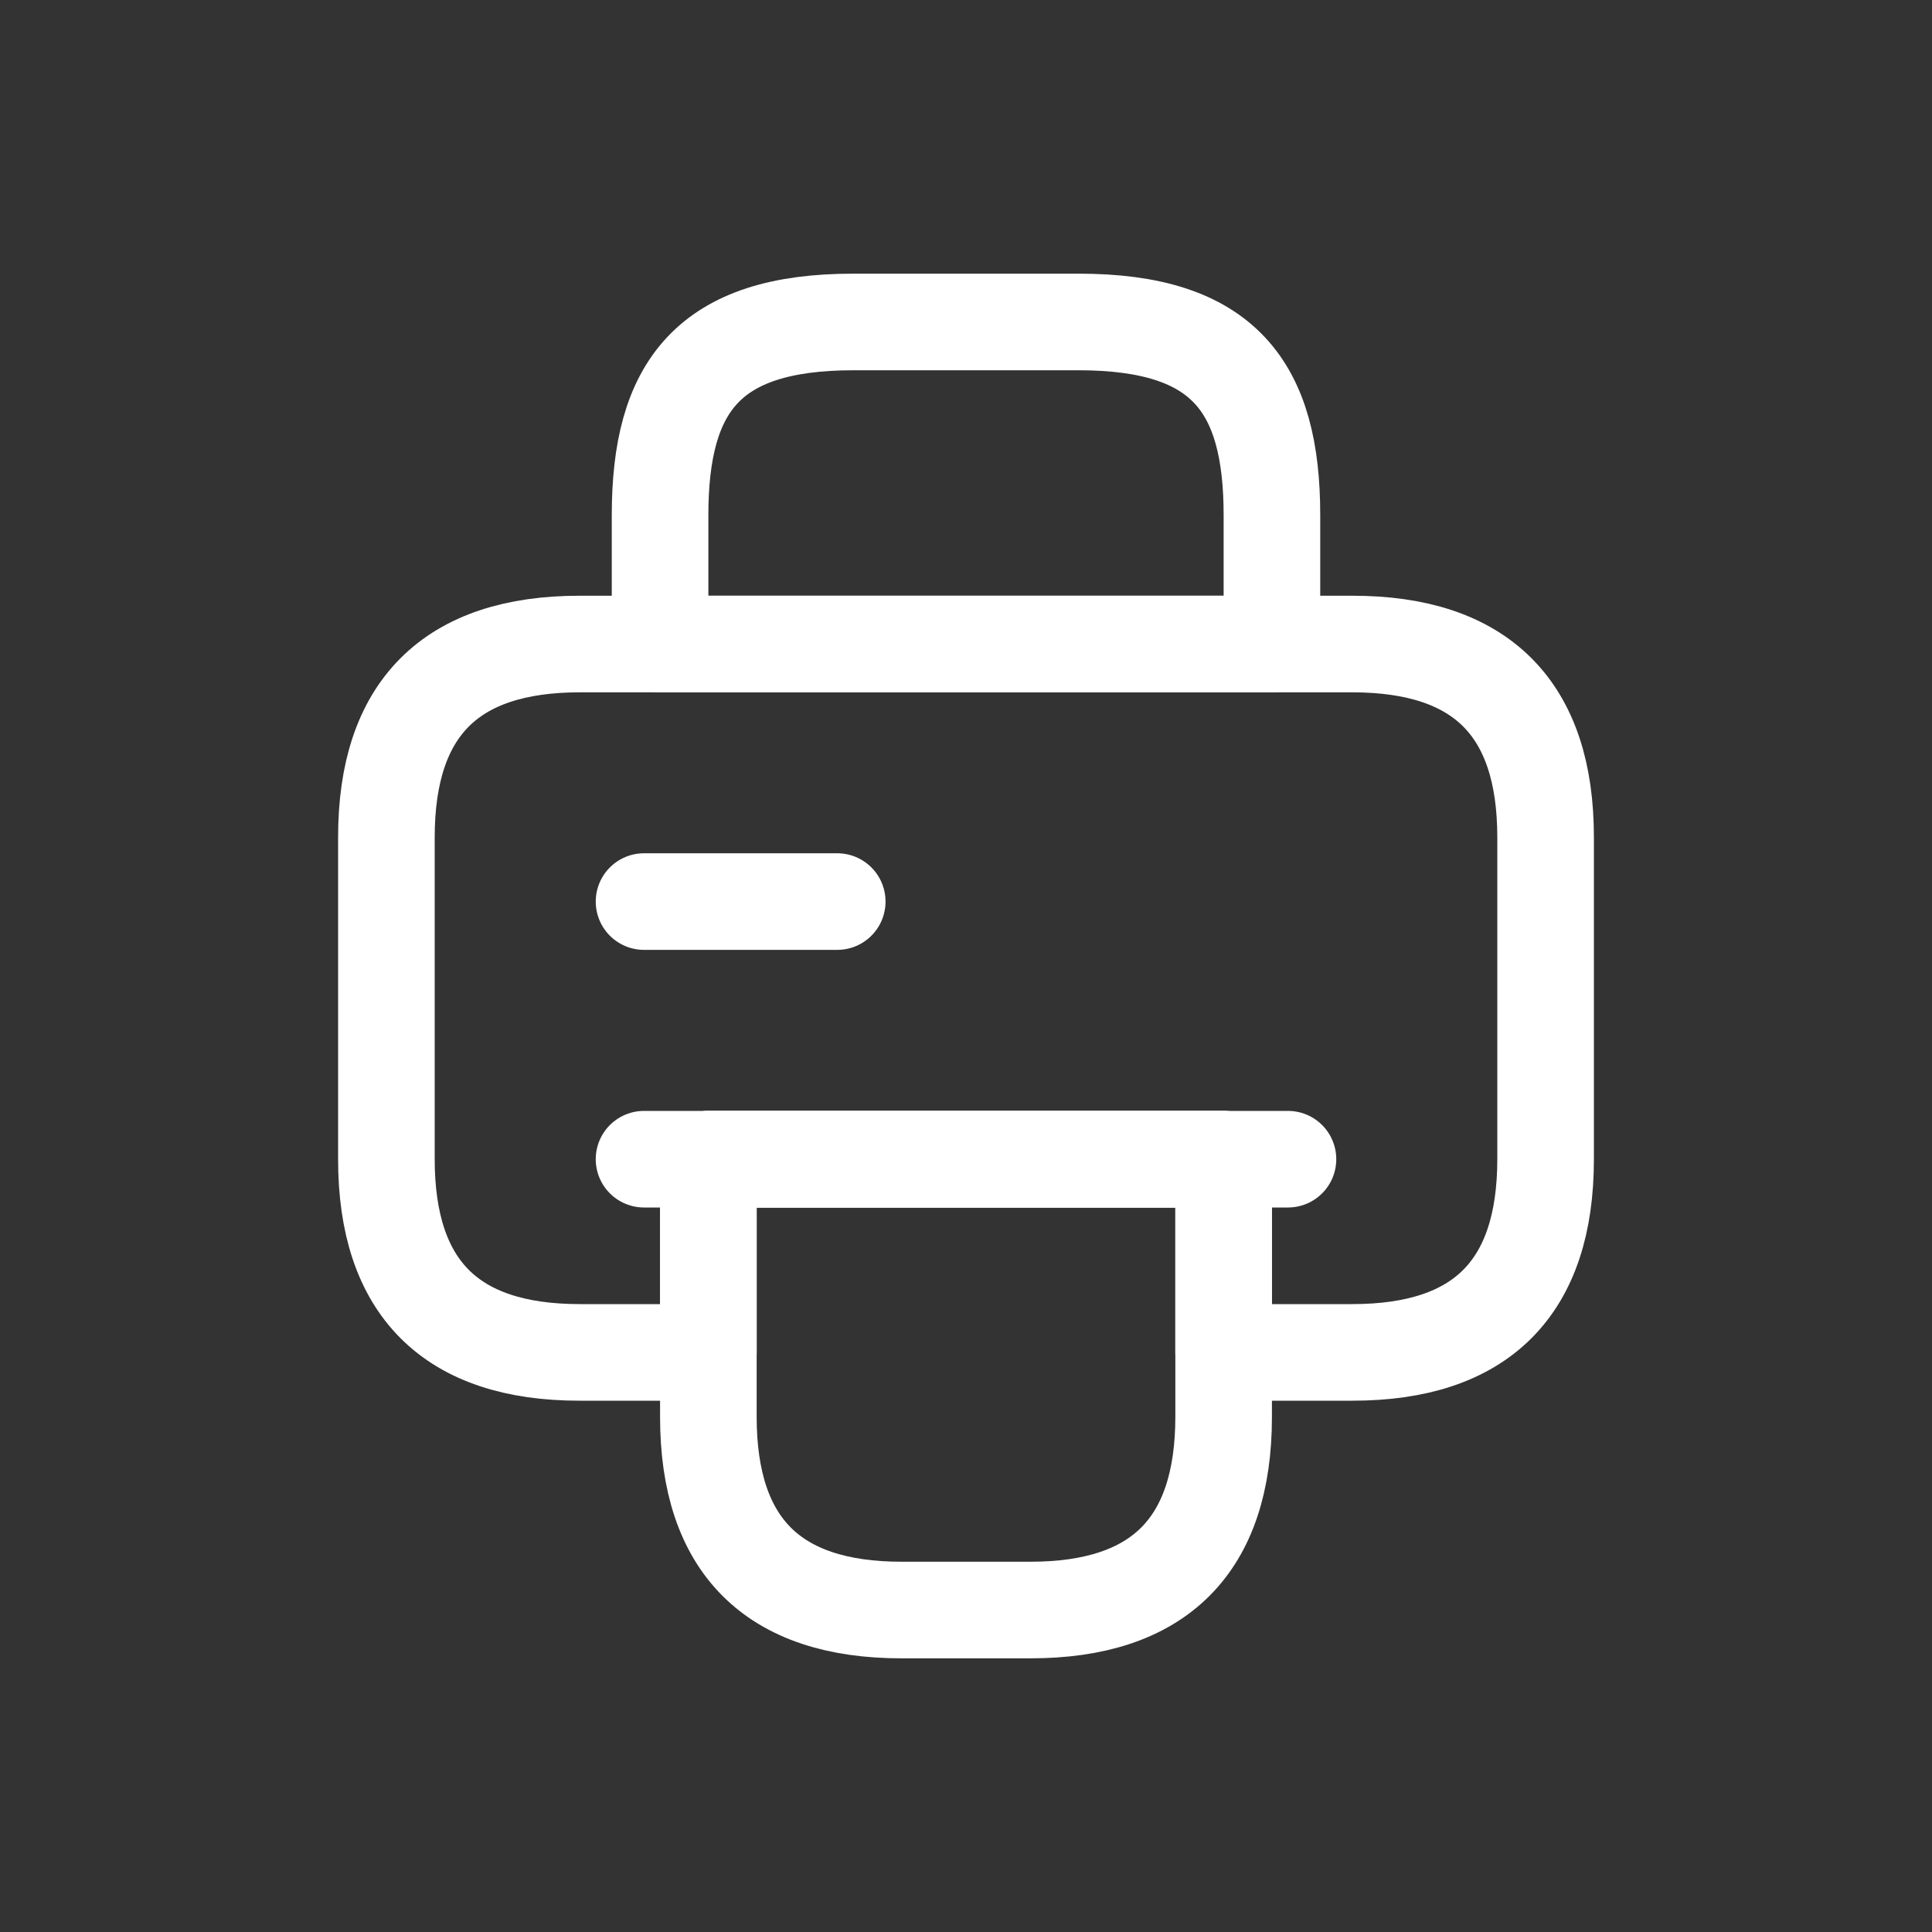 <svg width="20" height="20" viewBox="0 0 20 20" fill="none" xmlns="http://www.w3.org/2000/svg">
<rect x="0" y="0" width="20" height="20" fill="#333333" stroke="none"/>
<path d="M6.833 6.667H13.167V5.333C13.167 4 12.667 3.333 11.167 3.333H8.833C7.333 3.333 6.833 4 6.833 5.333V6.667Z" stroke="white" stroke-miterlimit="10" stroke-linecap="round" stroke-linejoin="round"/>
<path d="M12.667 12V14.667C12.667 16 12 16.667 10.667 16.667H9.333C8 16.667 7.333 16 7.333 14.667V12H12.667Z" stroke="white" stroke-miterlimit="10" stroke-linecap="round" stroke-linejoin="round"/>
<path d="M16 8.667V12C16 13.333 15.333 14 14 14H12.667V12H7.333V14H6C4.667 14 4 13.333 4 12V8.667C4 7.333 4.667 6.667 6 6.667H14C15.333 6.667 16 7.333 16 8.667Z" stroke="white" stroke-miterlimit="10" stroke-linecap="round" stroke-linejoin="round"/>
<path d="M13.333 12H12.527H6.667" stroke="white" stroke-miterlimit="10" stroke-linecap="round" stroke-linejoin="round"/>
<path d="M6.667 9.333H8.667" stroke="white" stroke-miterlimit="10" stroke-linecap="round" stroke-linejoin="round"/>
</svg>
